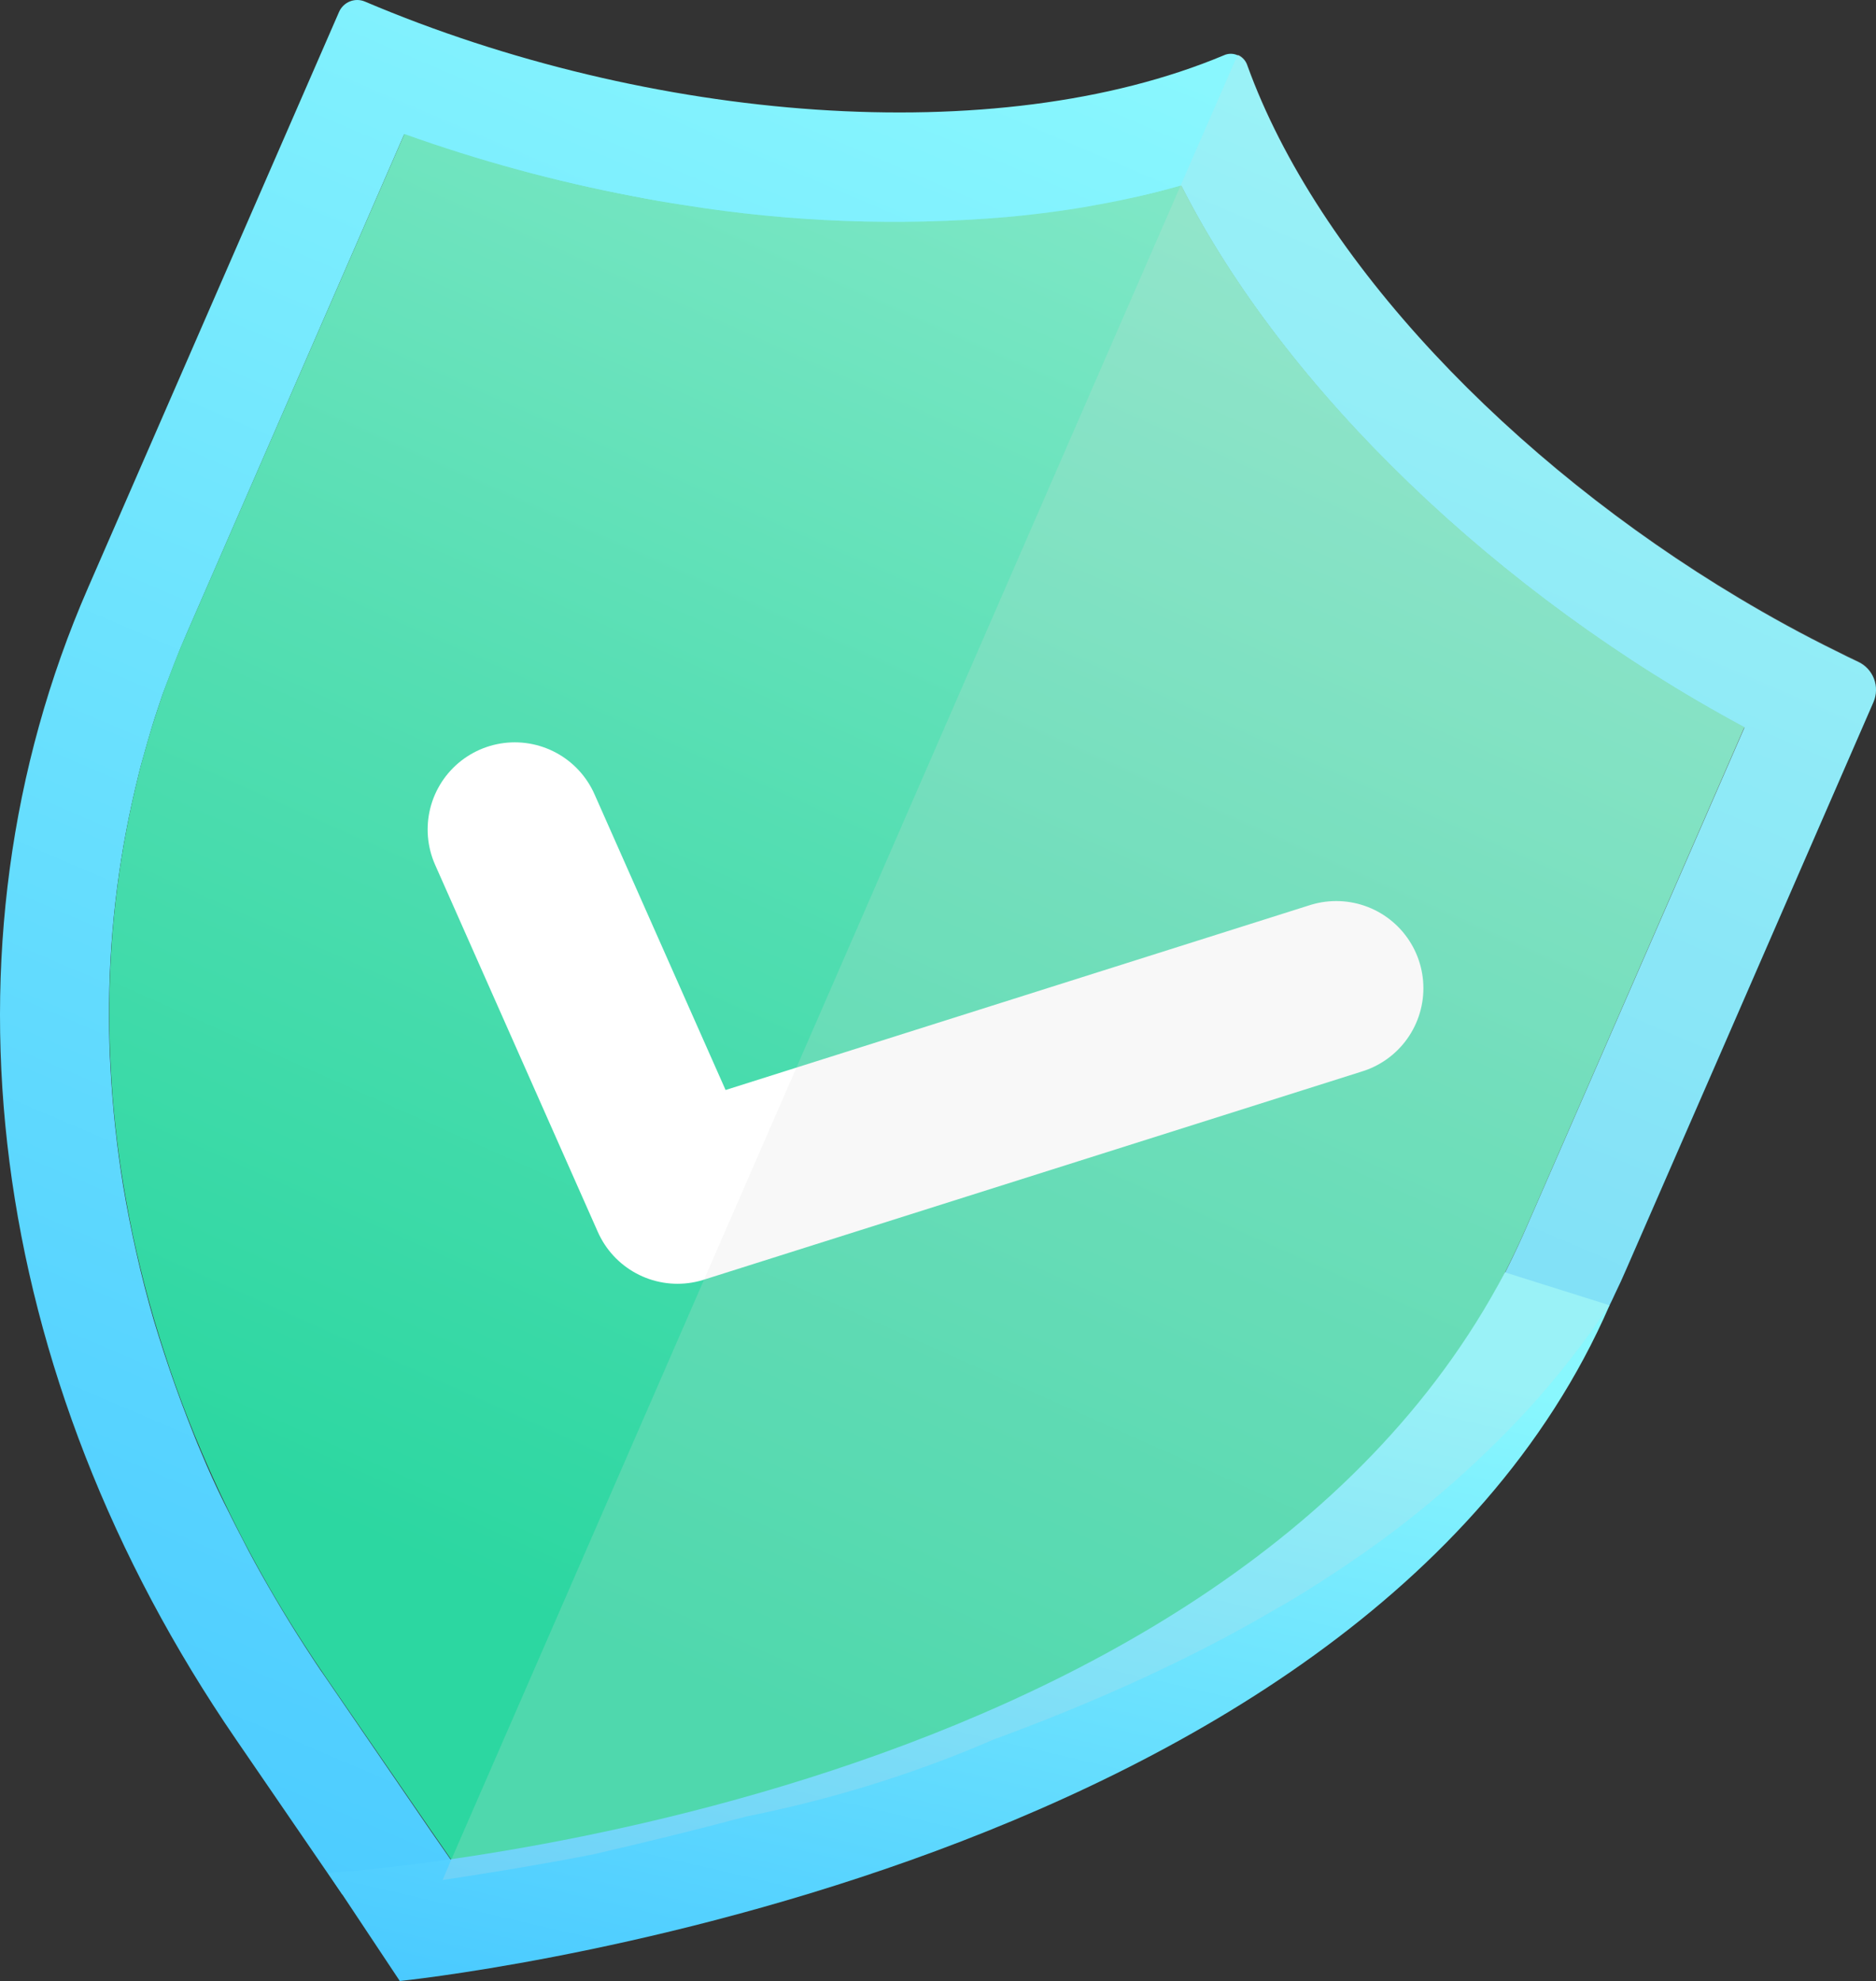 <svg width="125" height="132" viewBox="0 0 125 132" fill="none" xmlns="http://www.w3.org/2000/svg">
<rect x="0" y="0" width="125" height="132" fill="#333333" stroke="none"/>
<path d="M101.701 94.078C103.738 91.865 105.593 89.489 107.248 86.973C107.377 86.727 107.486 86.473 107.609 86.213C107.877 85.659 108.132 85.112 108.373 84.545L114.642 70.18L119.973 57.936L124.835 46.776C125.044 46.286 125.055 45.733 124.866 45.235C124.677 44.737 124.302 44.333 123.823 44.108C123.333 43.878 122.83 43.634 122.35 43.388C120.146 42.307 117.988 41.123 115.873 39.859C100.712 30.797 87.794 17.335 83.108 4.355C83.06 4.209 82.983 4.074 82.881 3.96C82.78 3.845 82.657 3.752 82.519 3.687C82.503 3.685 82.488 3.685 82.472 3.687C82.327 3.619 82.168 3.583 82.007 3.583C81.847 3.583 81.688 3.619 81.542 3.687C66.374 10.045 43.286 8.163 24.325 0.109C24.004 -0.031 23.64 -0.036 23.314 0.094C22.989 0.224 22.727 0.479 22.588 0.802L5.854 39.195C-4.587 63.159 -0.92 91.636 15.727 115.907L22.813 126.247C22.975 126.247 23.144 126.2 23.299 126.187C23.343 126.187 23.379 126.187 23.402 126.163C25.447 125.9 27.473 125.63 29.485 125.323C32.765 124.829 36.015 124.292 39.206 123.675L39.46 123.628C42.912 122.825 46.338 121.987 49.72 121.09C48.065 121.424 46.377 121.711 44.673 121.951L30.084 123.989L28.76 122.087L21.691 111.768C21.218 111.101 20.754 110.387 20.311 109.697C19.636 108.656 18.984 107.6 18.355 106.528C17.733 105.468 17.13 104.41 16.561 103.33C15.992 102.249 15.442 101.168 14.906 100.084C14.37 99.001 13.877 97.91 13.42 96.816C13.109 96.095 12.815 95.348 12.527 94.611C11.961 93.15 11.425 91.663 10.941 90.175C10.703 89.438 10.465 88.701 10.246 87.964C9.813 86.476 9.429 84.986 9.088 83.481C8.747 81.977 8.456 80.499 8.204 78.999C7.783 76.407 7.502 73.793 7.364 71.171C7.297 70.053 7.268 68.939 7.268 67.835C7.24 62.688 7.825 57.557 9.009 52.55C9.184 51.839 9.339 51.136 9.548 50.442C9.743 49.735 9.942 49.038 10.157 48.334C10.372 47.63 10.604 46.96 10.839 46.259C10.971 45.926 11.097 45.572 11.229 45.235C11.491 44.548 11.749 43.861 12.024 43.197C12.169 42.864 12.302 42.53 12.457 42.177L26.927 8.967C31.893 10.742 36.989 12.127 42.168 13.11C43.3 13.336 44.428 13.53 45.56 13.703C52.667 14.847 59.885 15.117 67.056 14.507C68.486 14.38 69.899 14.214 71.282 14C71.852 13.914 72.421 13.827 72.984 13.707C73.976 13.54 74.936 13.34 75.873 13.123C76.809 12.906 77.763 12.663 78.686 12.403C78.686 12.403 78.706 12.403 78.716 12.403C85.623 25.997 99.768 39.649 116.234 48.487L101.744 81.694C95.323 96.446 83.263 108.176 67.82 115.267C67.4 115.47 66.973 115.657 66.546 115.847C73.222 113.372 79.484 110.541 85.18 107.175C85.55 106.975 85.898 106.775 86.252 106.552C87.44 105.828 88.598 105.087 89.734 104.317C94.104 101.384 98.12 97.948 101.701 94.078Z" fill="url(#paint0_linear_1_13626)"/>
<path d="M67.834 115.19C67.414 115.39 66.987 115.574 66.56 115.771C66.531 115.776 66.503 115.787 66.477 115.801L66.414 115.827C61.509 117.957 56.41 119.6 51.19 120.733C50.707 120.834 50.217 120.944 49.727 121.037C48.072 121.37 46.374 121.664 44.67 121.901L30.084 123.939L28.761 122.028L21.684 111.725C21.211 111.041 20.751 110.341 20.301 109.64C17.648 105.555 15.352 101.245 13.44 96.759C13.129 96.036 12.828 95.298 12.54 94.561C11.964 93.097 11.431 91.616 10.955 90.129C10.716 89.392 10.481 88.648 10.263 87.904C9.829 86.423 9.446 84.929 9.101 83.435C8.757 81.941 8.469 80.433 8.221 78.949C7.793 76.356 7.511 73.742 7.377 71.117C7.317 70 7.281 68.879 7.284 67.782C7.254 62.634 7.837 57.501 9.022 52.493C9.194 51.779 9.353 51.079 9.561 50.379C9.753 49.671 9.955 48.974 10.17 48.281C10.386 47.584 10.617 46.897 10.852 46.206C10.981 45.873 11.104 45.512 11.239 45.172C11.491 44.505 11.756 43.808 12.034 43.138C12.176 42.804 12.318 42.471 12.467 42.137L26.944 8.931C31.905 10.705 36.995 12.092 42.168 13.08C43.3 13.302 44.431 13.498 45.56 13.667C52.666 14.809 59.883 15.078 67.053 14.467C68.496 14.337 69.896 14.17 71.282 13.957C71.852 13.87 72.424 13.78 72.987 13.67C73.98 13.493 74.93 13.297 75.88 13.086C76.829 12.876 77.773 12.623 78.696 12.363C78.696 12.363 78.696 12.363 78.716 12.363C85.626 25.957 99.778 39.612 116.231 48.451L101.754 81.657C95.337 96.369 83.28 108.086 67.834 115.19Z" fill="url(#paint1_linear_1_13626)"/>
<path d="M107.248 86.974C90.465 125.563 26.639 132 26.639 132L21.856 124.802C21.856 124.802 81.079 121.287 100.275 84.779L107.248 86.974Z" fill="url(#paint2_linear_1_13626)"/>
<path d="M34.301 55.271L45.143 79.735L89.035 65.847" stroke="white" stroke-width="11.614" stroke-linecap="round" stroke-linejoin="round"/>
<g style="mix-blend-mode:multiply" opacity="0.2">
<path d="M89.754 104.248C88.619 105.019 87.46 105.759 86.272 106.483C85.918 106.707 85.57 106.907 85.2 107.107C79.504 110.469 73.242 113.301 66.567 115.779C66.539 115.787 66.513 115.8 66.49 115.819C66.461 115.819 66.451 115.819 66.418 115.819C61.514 117.953 56.415 119.597 51.193 120.728C50.71 120.838 50.217 120.938 49.727 121.038C46.361 121.936 42.936 122.773 39.467 123.577L39.213 123.623C36.022 124.24 32.772 124.777 29.492 125.271L30.061 123.937L49.989 78.203L78.683 12.321L82.466 3.649C82.481 3.647 82.497 3.647 82.512 3.649C82.65 3.714 82.774 3.806 82.875 3.921C82.977 4.036 83.053 4.17 83.102 4.316C87.778 17.297 100.695 30.758 115.867 39.82C117.982 41.084 120.139 42.268 122.344 43.349C122.83 43.596 123.337 43.839 123.816 44.069C124.296 44.294 124.67 44.699 124.86 45.197C125.049 45.695 125.038 46.248 124.829 46.738L119.967 57.898L114.636 70.142L108.367 84.507C108.126 85.077 107.871 85.624 107.603 86.174C107.48 86.435 107.371 86.688 107.242 86.935C105.587 89.451 103.732 91.826 101.695 94.039C98.12 97.897 94.113 101.323 89.754 104.248Z" fill="#DBDBDB"/>
</g>
<defs>
<linearGradient id="paint0_linear_1_13626" x1="-39.084" y1="116.962" x2="19.645" y2="-20.664" gradientUnits="userSpaceOnUse">
<stop stop-color="#46C7FF"/>
<stop offset="0.64" stop-color="#70E5FE"/>
<stop offset="1" stop-color="#89F7FE"/>
</linearGradient>
<linearGradient id="paint1_linear_1_13626" x1="-26.781" y1="115.481" x2="28.352" y2="-8.134" gradientUnits="userSpaceOnUse">
<stop offset="0.242" stop-color="#2CD7A1"/>
<stop offset="0.64" stop-color="#54DEB2"/>
<stop offset="1" stop-color="#7EE7C6"/>
</linearGradient>
<linearGradient id="paint2_linear_1_13626" x1="-4.843" y1="128.527" x2="8.639" y2="70.826" gradientUnits="userSpaceOnUse">
<stop stop-color="#46C7FF"/>
<stop offset="0.64" stop-color="#70E5FE"/>
<stop offset="1" stop-color="#89F7FE"/>
</linearGradient>
</defs>
</svg>
